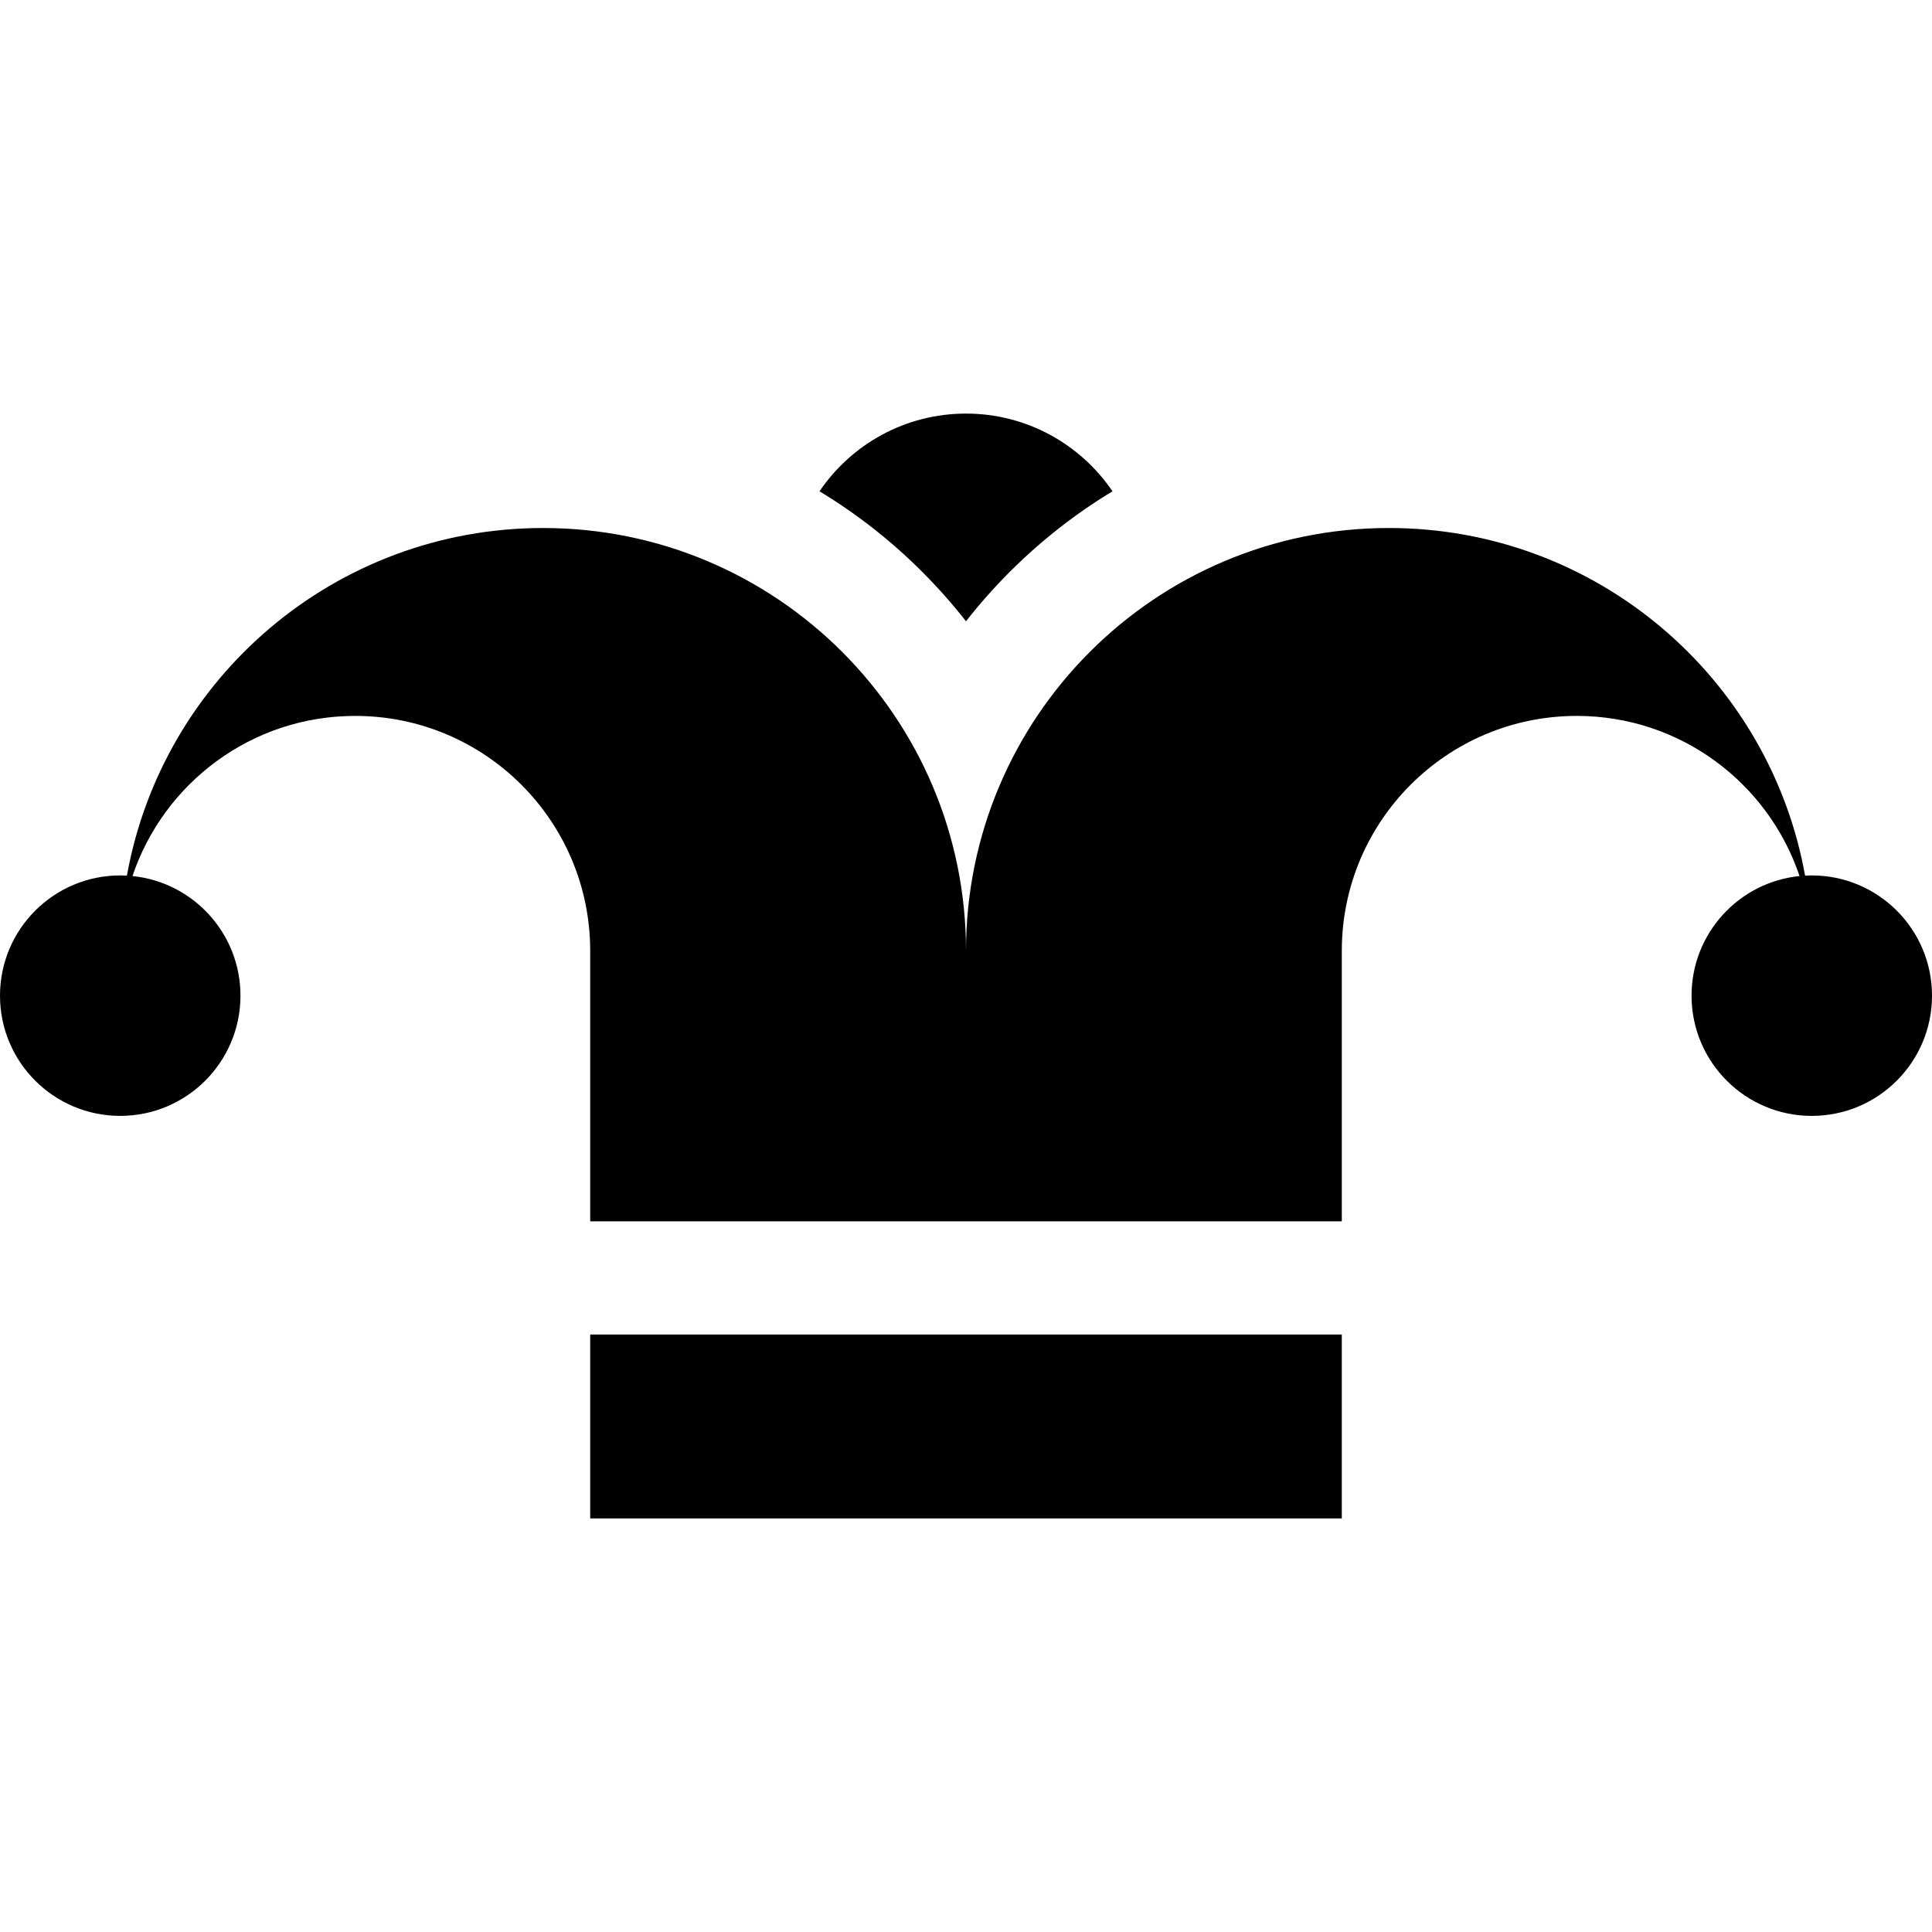 <svg id="Capa_1" enable-background="new 0 0 512 512" height="512" viewBox="0 0 512 512" width="512" xmlns="http://www.w3.org/2000/svg"><g><path d="m156.409 353.659h199.182v48.734h-199.182z"/><path d="m480.138 231.996c-.595 0-1.185.019-1.772.051-9.41-52.377-55.212-92.12-110.297-92.12-61.894 0-112.069 50.176-112.069 112.07 0-61.894-50.175-112.069-112.069-112.069-55.085 0-100.887 39.744-110.297 92.12-.587-.032-1.177-.051-1.772-.051-17.597-.001-31.862 14.264-31.862 31.861s14.265 31.862 31.862 31.862 31.862-14.265 31.862-31.862c0-16.501-12.544-30.072-28.616-31.698 8.286-24.663 31.573-42.437 59.028-42.437 34.393 0 62.274 27.881 62.274 62.274v71.662h199.182v-71.662c0-34.393 27.881-62.274 62.273-62.274 27.454 0 50.742 17.774 59.028 42.437-16.072 1.626-28.616 15.197-28.616 31.698 0 17.597 14.265 31.862 31.862 31.862s31.862-14.265 31.862-31.862c-.001-17.597-14.266-31.862-31.863-31.862z"/><path d="m256 164.645c3.574-4.566 7.446-8.942 11.611-13.107 8.29-8.29 17.426-15.425 27.21-21.334-8.43-12.429-22.671-20.598-38.821-20.598s-30.391 8.168-38.821 20.598c9.784 5.908 18.92 13.044 27.21 21.334 4.165 4.165 8.037 8.541 11.611 13.107z"/></g></svg>
